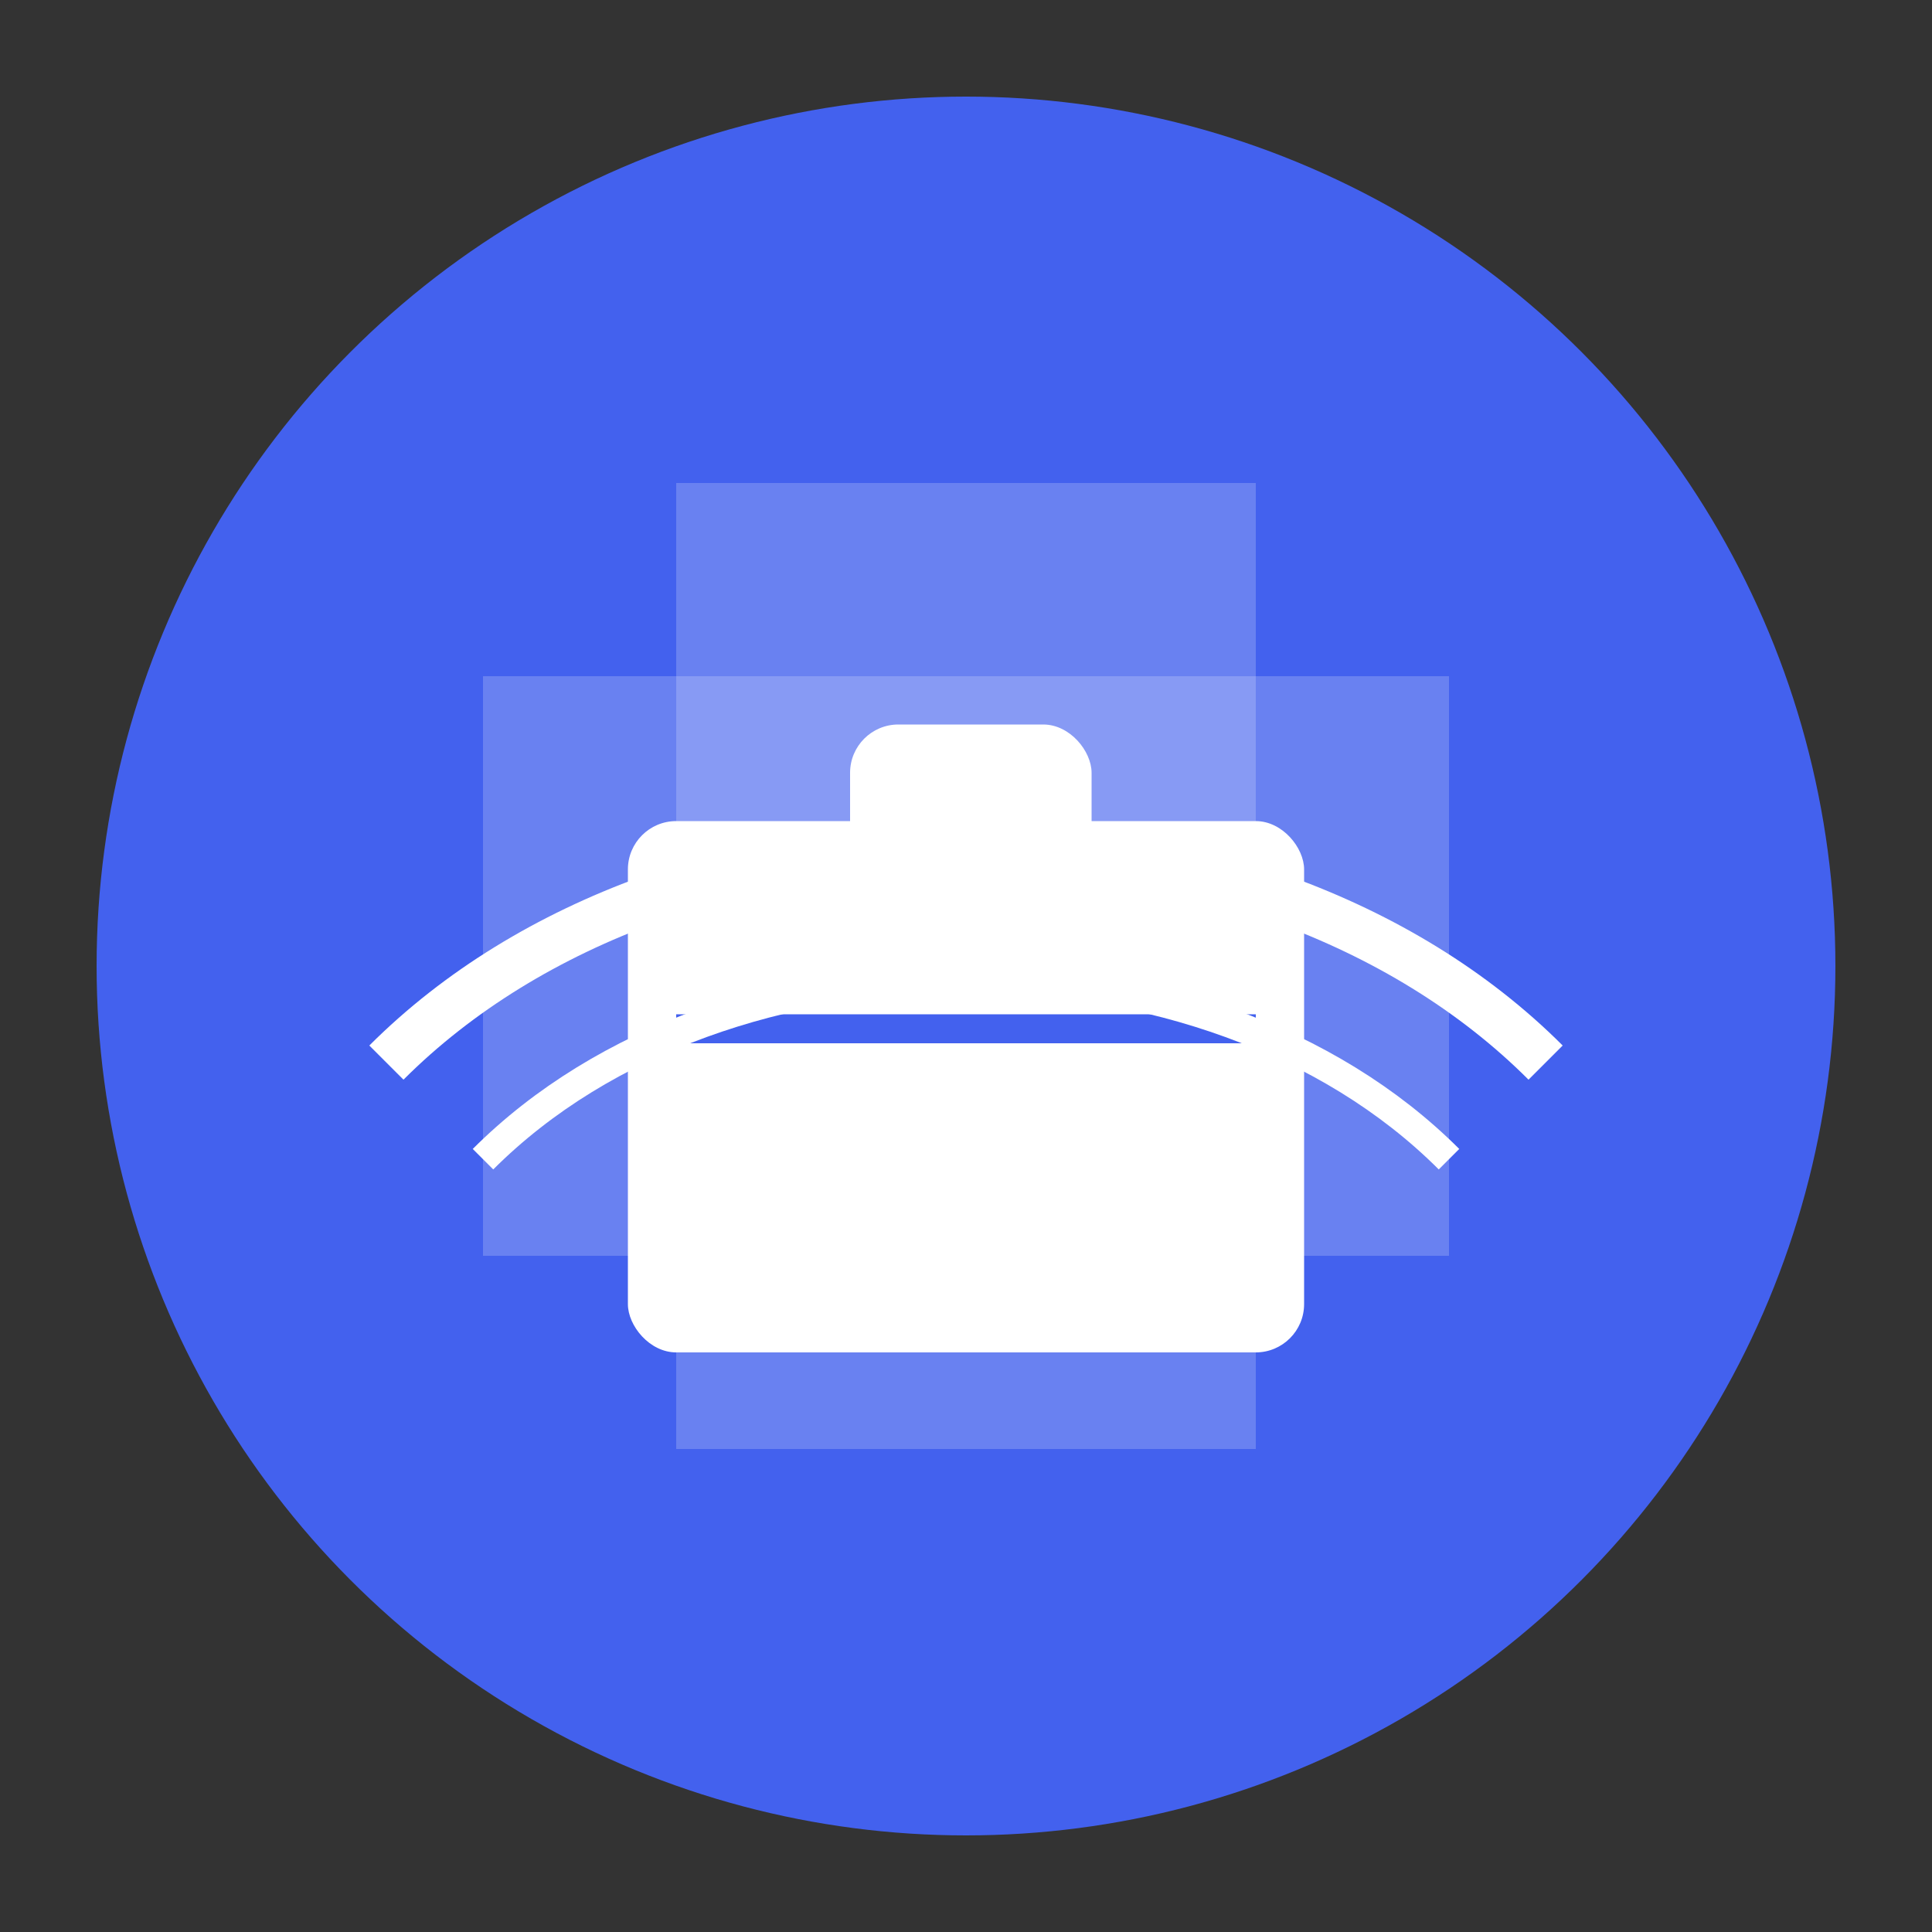 <?xml version="1.0" encoding="UTF-8"?>
<svg width="200" height="200" viewBox="0 0 200 200" xmlns="http://www.w3.org/2000/svg">
  <rect x="0" y="0" width="200" height="200" fill="#333333" stroke="none"/>
  <!-- Background circle -->
  <circle cx="100" cy="100" r="90" fill="#4361ee" />
  
  <!-- Inner design elements -->
  <path d="M50,70 L150,70 L150,130 L50,130 Z" fill="white" opacity="0.2" />
  <path d="M70,50 L130,50 L130,150 L70,150 Z" fill="white" opacity="0.2" />
  
  <!-- Briefcase icon for talent representation -->
  <rect x="65" y="85" width="70" height="55" rx="5" fill="white" />
  <rect x="88" y="75" width="25" height="15" rx="5" fill="white" />
  <rect x="70" y="105" width="60" height="3" fill="#4361ee" />
  
  <!-- Bridge elements representing connection -->
  <path d="M40,110 C70,80 130,80 160,110" stroke="white" stroke-width="5" fill="none" />
  <path d="M50,120 C75,95 125,95 150,120" stroke="white" stroke-width="3" fill="none" />
</svg>

